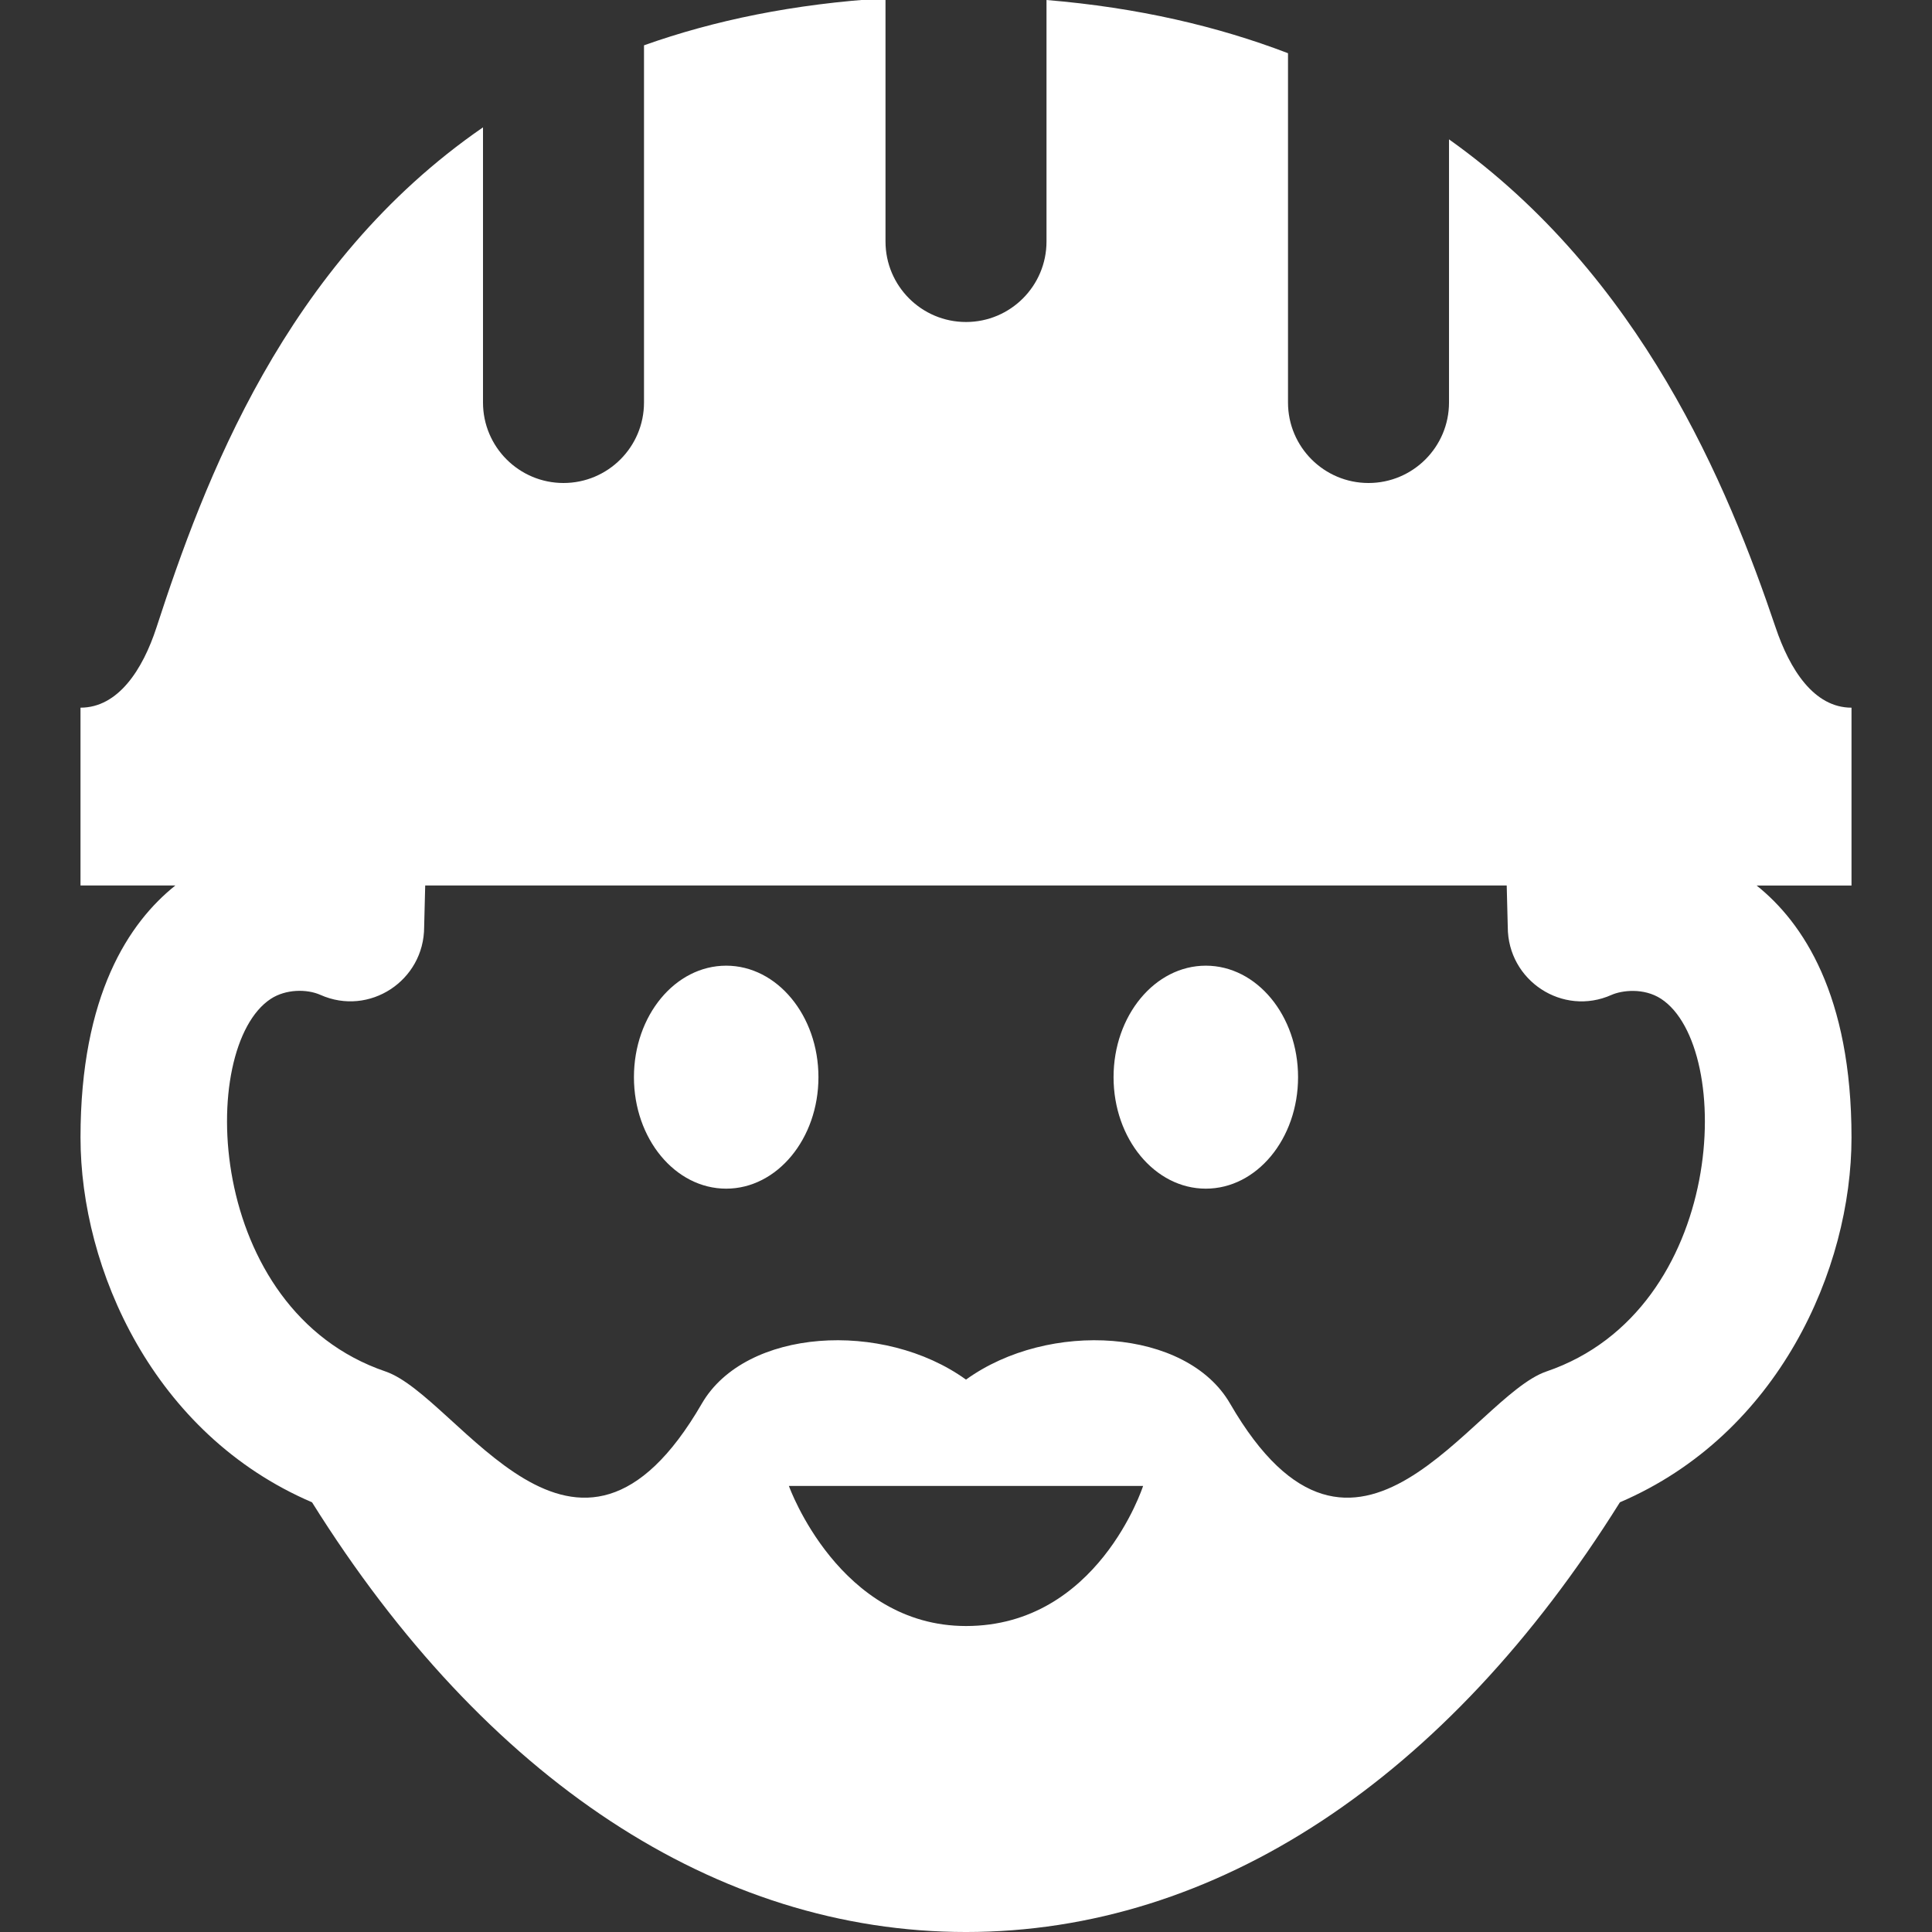 <?xml version="1.0" encoding="utf-8"?>
<svg viewBox="0 0 24 24" fill-rule="evenodd" clip-rule="evenodd" xmlns="http://www.w3.org/2000/svg">
  <rect x="0" y="0" width="24" height="24" fill="#333333" stroke="none"/>
  <path d="M2.178 11h-1.178v-2.209c.468 0 .774-.474.944-.997.587-1.803 1.59-4.513 4.056-6.212v3.418c0 .552.448 1 1 1s1-.448 1-1v-4.437c.868-.309 1.861-.516 3-.585v3.022c0 .552.448 1 1 1s1-.448 1-1v-3c1.134.094 2.128.327 3 .661v4.339c0 .552.448 1 1 1s1-.448 1-1v-3.269c2.391 1.7 3.463 4.304 4.057 6.063.175.52.475.997.943.997v2.209h-1.179c.575.459 1.179 1.36 1.179 3.131 0 1.63-.904 3.686-2.877 4.531-2.153 3.445-5.027 5.338-8.123 5.338-3.096 0-5.97-1.893-8.124-5.338-1.973-.845-2.876-2.901-2.876-4.531 0-1.771.603-2.672 1.178-3.131zm12.022 7.459h-4.4c.004.012.626 1.74 2.2 1.74 1.634 0 2.196-1.728 2.2-1.74zm4.517-7.459h-13.435l-.013.515c0 .668-.682 1.114-1.288.844-.169-.075-.43-.073-.617.049-.917.601-.819 3.864 1.425 4.629.916.313 2.364 3.103 3.93.398.542-.934 2.251-1.039 3.281-.297 1.029-.742 2.739-.637 3.28.297 1.566 2.705 3.014-.085 3.93-.398 2.244-.765 2.342-4.028 1.425-4.629-.215-.14-.487-.106-.616-.049-.606.271-1.289-.176-1.289-.844l-.013-.515zm-9.696.996c-.634 0-1.146.62-1.146 1.385s.512 1.385 1.146 1.385c.632 0 1.146-.62 1.146-1.385s-.514-1.385-1.146-1.385zm7.104 1.385c0 .765-.513 1.385-1.146 1.385-.633 0-1.146-.62-1.146-1.385s.513-1.385 1.146-1.385c.633 0 1.146.62 1.146 1.385z" style="fill: rgb(255, 255, 255);"/>
</svg>